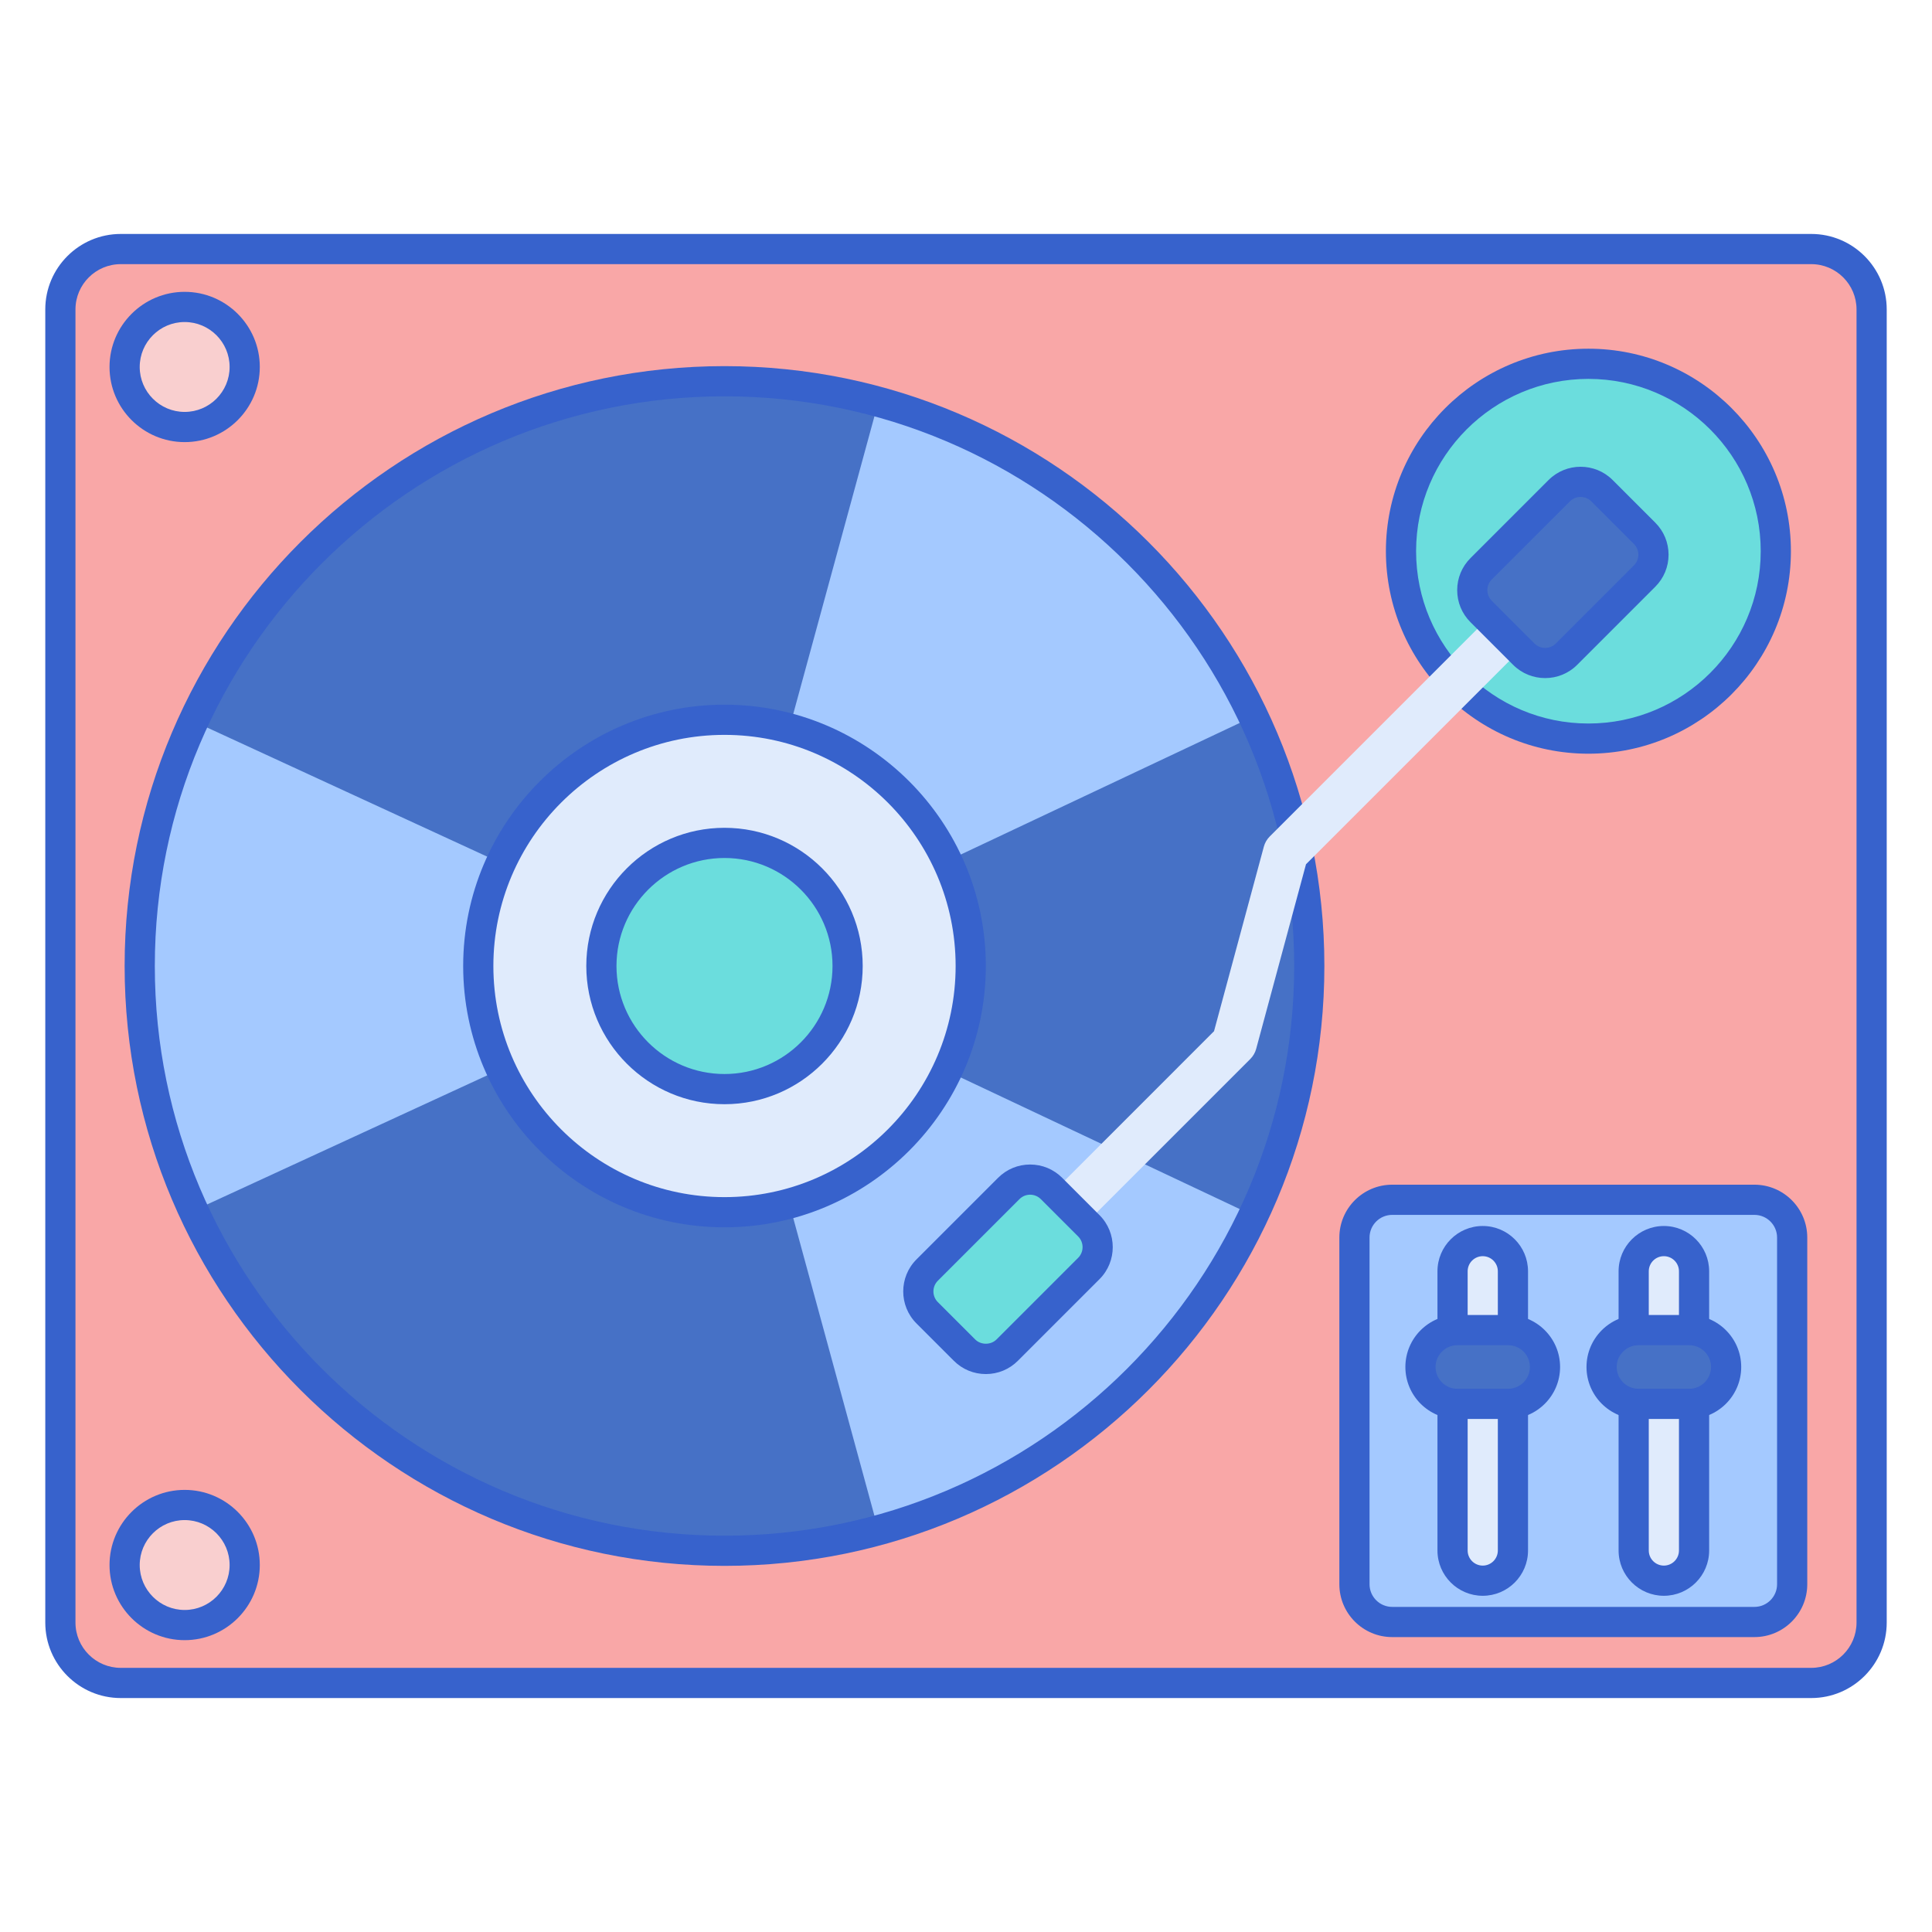 <svg id="Layer_1" enable-background="new 0 0 256 256" height="512" viewBox="0 0 256 256" width="512" xmlns="http://www.w3.org/2000/svg"><path d="m240 223h-224c-4.418 0-8-3.582-8-8v-174c0-4.418 3.582-8 8-8h224c4.418 0 8 3.582 8 8v174c0 4.418-3.582 8-8 8z" fill="#f9a7a7"/><path d="m232.471 214.922h-48c-2.761 0-5-2.239-5-5v-45.944c0-2.761 2.239-5 5-5h48c2.761 0 5 2.239 5 5v45.944c0 2.761-2.239 5-5 5z" fill="#a4c9ff"/><path d="m196.471 209.45c-2.209 0-4-1.791-4-4v-37c0-2.209 1.791-4 4-4 2.209 0 4 1.791 4 4v37c0 2.209-1.791 4-4 4z" fill="#e0ebfc"/><path d="m220.471 209.45c-2.209 0-4-1.791-4-4v-37c0-2.209 1.791-4 4-4 2.209 0 4 1.791 4 4v37c0 2.209-1.791 4-4 4z" fill="#e0ebfc"/><path d="m240 225h-224c-5.514 0-10-4.486-10-10v-174c0-5.514 4.486-10 10-10h224c5.514 0 10 4.486 10 10v174c0 5.514-4.486 10-10 10zm-224-190c-3.309 0-6 2.691-6 6v174c0 3.309 2.691 6 6 6h224c3.309 0 6-2.691 6-6v-174c0-3.309-2.691-6-6-6z" fill="#3762cc"/><path d="m232.471 216.922h-48c-3.86 0-7-3.141-7-7v-45.944c0-3.859 3.14-7 7-7h48c3.86 0 7 3.141 7 7v45.944c0 3.859-3.14 7-7 7zm-48-55.944c-1.654 0-3 1.346-3 3v45.944c0 1.654 1.346 3 3 3h48c1.654 0 3-1.346 3-3v-45.944c0-1.654-1.346-3-3-3z" fill="#3762cc"/><path d="m196.471 211.45c-3.309 0-6-2.691-6-6v-37c0-3.309 2.691-6 6-6s6 2.691 6 6v37c0 3.309-2.692 6-6 6zm0-45c-1.103 0-2 .897-2 2v37c0 1.103.897 2 2 2s2-.897 2-2v-37c0-1.102-.897-2-2-2z" fill="#3762cc"/><path d="m220.471 211.45c-3.309 0-6-2.691-6-6v-37c0-3.309 2.691-6 6-6s6 2.691 6 6v37c0 3.309-2.692 6-6 6zm0-45c-1.103 0-2 .897-2 2v37c0 1.103.897 2 2 2s2-.897 2-2v-37c0-1.102-.897-2-2-2z" fill="#3762cc"/><circle cx="210.472" cy="73.038" fill="#6bdddd" r="24.833"/><path d="m210.472 99.87c-14.796 0-26.833-12.037-26.833-26.833 0-14.795 12.037-26.832 26.833-26.832 14.795 0 26.833 12.037 26.833 26.832 0 14.796-12.037 26.833-26.833 26.833zm0-49.665c-12.59 0-22.833 10.242-22.833 22.832s10.243 22.833 22.833 22.833 22.833-10.243 22.833-22.833-10.243-22.832-22.833-22.832z" fill="#3762cc"/><ellipse cx="96" cy="128" fill="#6bdddd" rx="16.313" ry="16.313" transform="matrix(.071 -.998 .998 .071 -38.483 214.685)"/><path d="m18.513 128c0 42.795 34.692 77.487 77.487 77.487s77.487-34.692 77.487-77.487-34.692-77.487-77.487-77.487-77.487 34.692-77.487 77.487zm93.8 0c0 8.995-7.318 16.313-16.313 16.313s-16.313-7.318-16.313-16.313 7.318-16.313 16.313-16.313 16.313 7.318 16.313 16.313z" fill="#4671c6"/><path d="m100.288 143.722 16.105 59.047c22.009-5.989 40.119-21.433 49.698-41.702l-55.356-26.115c-2.018 4.261-5.821 7.506-10.447 8.77z" fill="#a4c9ff"/><path d="m100.288 112.278c4.625 1.264 8.428 4.509 10.448 8.77l55.356-26.115c-9.579-20.269-27.689-35.713-49.698-41.702z" fill="#a4c9ff"/><path d="m79.687 128c0-2.437.552-4.742 1.514-6.82l-55.586-25.618c-4.556 9.869-7.102 20.855-7.102 32.438s2.546 22.57 7.102 32.438l55.586-25.618c-.962-2.078-1.514-4.383-1.514-6.82z" fill="#a4c9ff"/><path d="m63.374 128c0 17.99 14.636 32.626 32.626 32.626s32.626-14.636 32.626-32.626-14.636-32.626-32.626-32.626-32.626 14.636-32.626 32.626zm48.939 0c0 8.995-7.318 16.313-16.313 16.313s-16.313-7.318-16.313-16.313 7.318-16.313 16.313-16.313 16.313 7.318 16.313 16.313z" fill="#e0ebfc"/><path d="m96 207.486c-43.829 0-79.486-35.657-79.486-79.486s35.657-79.486 79.486-79.486 79.486 35.657 79.486 79.486-35.657 79.486-79.486 79.486zm0-154.972c-41.624 0-75.486 33.863-75.486 75.486s33.862 75.486 75.486 75.486 75.486-33.863 75.486-75.486-33.862-75.486-75.486-75.486z" fill="#3762cc"/><path d="m96 162.626c-19.093 0-34.626-15.533-34.626-34.626s15.533-34.626 34.626-34.626 34.626 15.533 34.626 34.626-15.533 34.626-34.626 34.626zm0-65.252c-16.887 0-30.626 13.738-30.626 30.626s13.739 30.626 30.626 30.626 30.626-13.738 30.626-30.626-13.739-30.626-30.626-30.626zm0 48.939c-10.098 0-18.313-8.215-18.313-18.313s8.215-18.312 18.313-18.312 18.313 8.215 18.313 18.313-8.215 18.312-18.313 18.312zm0-32.625c-7.892 0-14.313 6.421-14.313 14.313s6.421 14.312 14.313 14.312 14.313-6.421 14.313-14.313-6.421-14.312-14.313-14.312z" fill="#3762cc"/><circle cx="24.469" cy="48.626" fill="#f9cfcf" r="7.956"/><circle cx="24.469" cy="207.374" fill="#f9cfcf" r="7.956"/><path d="m134.166 170.585c-.801 0-1.555-.312-2.121-.879-.566-.566-.879-1.32-.879-2.121s.313-1.555.879-2.122l28.82-28.822 6.602-24.459c.137-.506.404-.969.775-1.34l38.107-38.108c.566-.566 1.319-.878 2.12-.878.802 0 1.556.312 2.122.878s.879 1.32.879 2.121-.313 1.555-.879 2.122l-37.54 37.542-6.602 24.459c-.137.506-.404.969-.775 1.34l-29.388 29.388c-.565.567-1.318.879-2.12.879z" fill="#e0ebfc"/><path d="m127.802 178.899-4.95-4.95c-1.562-1.562-1.562-4.095 0-5.657l10.817-10.817c1.562-1.562 4.095-1.562 5.657 0l4.95 4.95c1.562 1.562 1.562 4.095 0 5.657l-10.817 10.817c-1.563 1.562-4.095 1.562-5.657 0z" fill="#6bdddd"/><path d="m199.834 186.022h-6.726c-2.699 0-4.887-2.188-4.887-4.887 0-2.699 2.188-4.887 4.887-4.887h6.726c2.699 0 4.887 2.188 4.887 4.887 0 2.699-2.188 4.887-4.887 4.887z" fill="#4671c6"/><path d="m223.834 186.022h-6.726c-2.699 0-4.887-2.188-4.887-4.887 0-2.699 2.188-4.887 4.887-4.887h6.726c2.699 0 4.887 2.188 4.887 4.887 0 2.699-2.188 4.887-4.887 4.887z" fill="#4671c6"/><path d="m201.912 86.681-5.656-5.656c-1.562-1.562-1.562-4.095 0-5.657l10.353-10.353c1.562-1.562 4.095-1.562 5.657 0l5.656 5.656c1.562 1.562 1.562 4.095 0 5.657l-10.353 10.353c-1.562 1.562-4.095 1.562-5.657 0z" fill="#4671c6"/><g fill="#3762cc"><path d="m130.63 182.07c-1.603 0-3.109-.624-4.242-1.758l-4.95-4.949c-2.34-2.339-2.34-6.146 0-8.485l10.817-10.816c1.133-1.134 2.64-1.758 4.243-1.758s3.109.624 4.243 1.758l4.949 4.949c2.339 2.34 2.339 6.146 0 8.485l-10.817 10.816c-1.133 1.134-2.64 1.758-4.243 1.758zm5.868-23.766c-.534 0-1.037.208-1.414.586l-10.817 10.816c-.78.78-.78 2.049 0 2.829l4.95 4.949c.755.756 2.073.755 2.828 0l10.817-10.816c.779-.78.779-2.049 0-2.829l-4.949-4.949c-.379-.378-.882-.586-1.415-.586z"/><path d="m204.74 89.85c-1.537 0-3.073-.584-4.242-1.753 0-.001 0-.001-.001-.001l-5.655-5.656c-1.133-1.133-1.757-2.64-1.757-4.242s.625-3.109 1.758-4.243l10.352-10.353c2.339-2.338 6.146-2.339 8.485-.001l5.656 5.657c1.133 1.133 1.757 2.64 1.757 4.242s-.625 3.109-1.758 4.243l-10.352 10.353c-1.17 1.169-2.707 1.754-4.243 1.754zm-1.415-4.583c.78.781 2.05.781 2.83 0l10.352-10.353c.378-.378.586-.88.586-1.414s-.208-1.036-.585-1.413l-5.656-5.657c-.779-.779-2.049-.78-2.829.001l-10.353 10.352c-.378.378-.586.88-.586 1.414s.208 1.036.585 1.413z"/><path d="m24.469 58.582c-5.49 0-9.956-4.466-9.956-9.956s4.466-9.956 9.956-9.956 9.956 4.466 9.956 9.956-4.466 9.956-9.956 9.956zm0-15.912c-3.284 0-5.956 2.672-5.956 5.956s2.672 5.956 5.956 5.956 5.956-2.672 5.956-5.956-2.672-5.956-5.956-5.956z"/><path d="m24.469 217.33c-5.49 0-9.956-4.466-9.956-9.956s4.466-9.956 9.956-9.956 9.956 4.466 9.956 9.956-4.466 9.956-9.956 9.956zm0-15.912c-3.284 0-5.956 2.672-5.956 5.956s2.672 5.956 5.956 5.956 5.956-2.672 5.956-5.956-2.672-5.956-5.956-5.956z"/><path d="m199.833 188.021h-6.726c-3.798 0-6.887-3.09-6.887-6.887 0-3.798 3.089-6.888 6.887-6.888h6.726c3.798 0 6.887 3.09 6.887 6.888.001 3.798-3.089 6.887-6.887 6.887zm-6.725-9.774c-1.592 0-2.887 1.296-2.887 2.888s1.295 2.887 2.887 2.887h6.726c1.592 0 2.887-1.295 2.887-2.887s-1.295-2.888-2.887-2.888z"/><path d="m223.833 188.021h-6.726c-3.798 0-6.887-3.09-6.887-6.887 0-3.798 3.089-6.888 6.887-6.888h6.726c3.798 0 6.887 3.09 6.887 6.888.001 3.798-3.089 6.887-6.887 6.887zm-6.725-9.774c-1.592 0-2.887 1.296-2.887 2.888s1.295 2.887 2.887 2.887h6.726c1.592 0 2.887-1.295 2.887-2.887s-1.295-2.888-2.887-2.888z"/></g></svg>